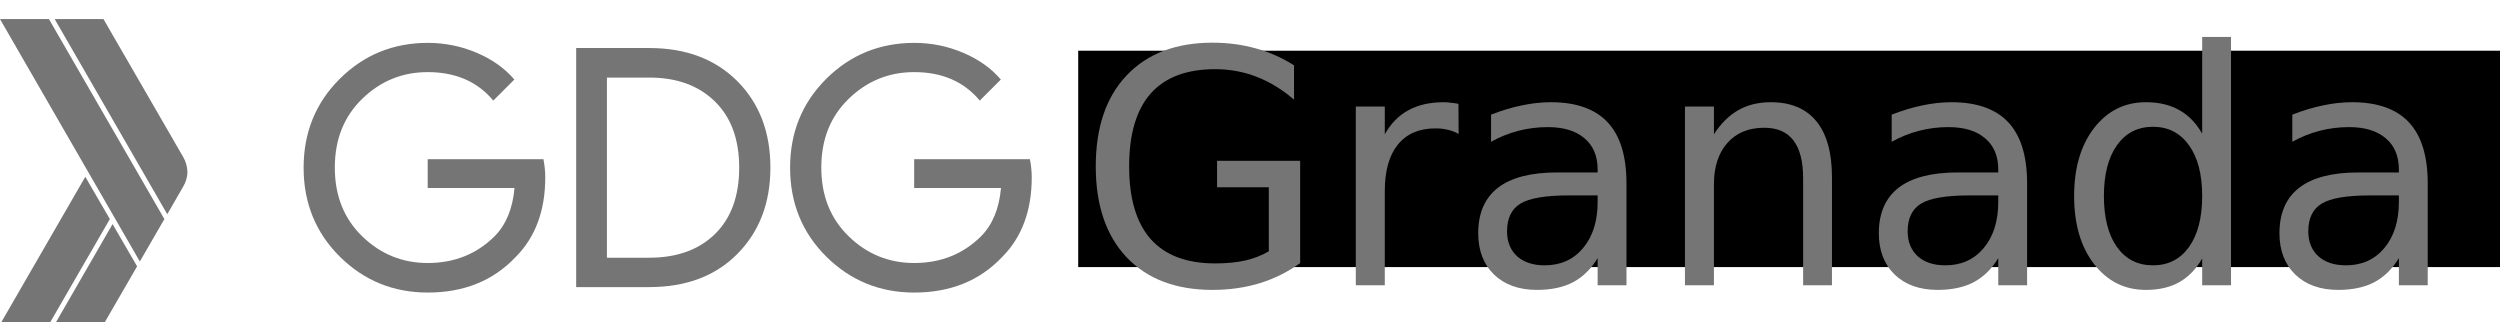 <?xml version="1.0" encoding="UTF-8" standalone="no"?>
<svg
   xmlns:dc="http://purl.org/dc/elements/1.1/"
   xmlns:cc="http://creativecommons.org/ns#"
   xmlns:rdf="http://www.w3.org/1999/02/22-rdf-syntax-ns#"
   xmlns:svg="http://www.w3.org/2000/svg"
   xmlns="http://www.w3.org/2000/svg"
   xmlns:sodipodi="http://sodipodi.sourceforge.net/DTD/sodipodi-0.dtd"
   xmlns:inkscape="http://www.inkscape.org/namespaces/inkscape"
   id="Layer_4"
   viewBox="95 151 1650.118 212.598"
   version="1.1"
   inkscape:version="0.91 r13725"
   sodipodi:docname="gdg-logo.svg"
   width="1650.118"
   height="212.598">
  <defs
     id="defs20" />
  <sodipodi:namedview
     pagecolor="#ffffff"
     bordercolor="#666666"
     borderopacity="1"
     objecttolerance="10"
     gridtolerance="10"
     guidetolerance="10"
     inkscape:pageopacity="0"
     inkscape:pageshadow="2"
     inkscape:window-width="1366"
     inkscape:window-height="684"
     id="namedview18"
     showgrid="false"
     units="px"
     height="499mm"
     inkscape:zoom="0.5842248"
     inkscape:cx="732.88588"
     inkscape:cy="-93.578018"
     inkscape:window-x="0"
     inkscape:window-y="28"
     inkscape:window-maximized="1"
     inkscape:current-layer="flowRoot4165" />
  <style
     id="style3">.st0{fill:#757575;}</style>
  <path
     style="fill:#757575"
     inkscape:connector-curvature="0"
     d="m 454.9,267.999 c 0,22 -6.5,39.6 -19.6,52.7 -14.8,15.6 -34.1,23.4 -57.9,23.4 -22.8,0 -42.1,-7.9 -58.1,-23.7 -15.9,-15.8 -23.9,-35.4 -23.9,-58.7 0,-23.3 8,-42.9 23.9,-58.7 15.9,-15.8 35.3,-23.7 58.1,-23.7 11.3,0 22.1,2.2 32.4,6.6 10.3,4.4 18.5,10.3 24.7,17.6 l -13.9,13.9 c -10.5,-12.6 -24.9,-18.8 -43.3,-18.8 -16.6,0 -31,5.8 -43.1,17.5 -12.1,11.7 -18.2,26.8 -18.2,45.5 0,18.7 6.1,33.8 18.2,45.5 12.1,11.7 26.5,17.5 43.1,17.5 17.6,0 32.3,-5.9 44.1,-17.6 7.6,-7.6 12,-18.3 13.2,-31.9 l -57.3,0 0,-19 76.4,0 c 0.8,4.1 1.2,8.1 1.2,11.9 z"
     class="st0"
     id="XMLID_3_" />
  <path
     style="fill:#757575"
     inkscape:connector-curvature="0"
     d="m 475.3,340.499 0,-157.8 48.2,0 c 24.2,0 43.6,7.3 58.2,21.9 14.5,14.6 21.8,33.6 21.8,57 0,23.4 -7.3,42.3 -21.8,57 -14.5,14.6 -33.9,21.9 -58.2,21.9 l -48.2,0 z m 20.3,-19.4 28,0 c 18.2,0 32.6,-5.2 43.3,-15.6 10.6,-10.4 16,-25 16,-43.8 0,-18.7 -5.3,-33.2 -16,-43.7 -10.7,-10.5 -25.1,-15.8 -43.3,-15.8 l -28,0 0,118.9 z"
     class="st0"
     id="XMLID_20_" />
  <path
     style="fill:#757575"
     inkscape:connector-curvature="0"
     d="m 776,267.999 c 0,22 -6.5,39.6 -19.6,52.7 -14.8,15.6 -34.1,23.4 -57.9,23.4 -22.8,0 -42.1,-7.9 -58.1,-23.7 -15.9,-15.8 -23.9,-35.4 -23.9,-58.7 0,-23.3 8,-42.9 23.9,-58.7 15.9,-15.8 35.3,-23.7 58.1,-23.7 11.3,0 22.1,2.2 32.4,6.6 10.3,4.4 18.5,10.3 24.7,17.6 l -13.9,13.9 c -10.5,-12.6 -24.9,-18.8 -43.3,-18.8 -16.6,0 -31,5.8 -43.1,17.5 -12.1,11.7 -18.2,26.8 -18.2,45.5 0,18.7 6.1,33.8 18.2,45.5 12.1,11.7 26.5,17.5 43.1,17.5 17.6,0 32.3,-5.9 44.1,-17.6 7.6,-7.6 12,-18.3 13.2,-31.9 l -57.3,0 0,-19 76.4,0 c 0.8,4.1 1.2,8.1 1.2,11.9 z"
     class="st0"
     id="XMLID_23_" />
  <g
     id="XMLID_261_"
     transform="translate(0,12.599)">
    <path
       id="XMLID_259_"
       class="st0"
       d="M 127.3,151 95,151 187.3,311 203.5,283 127.3,151 Z"
       inkscape:connector-curvature="0"
       style="fill:#757575" />
    <path
       id="XMLID_258_"
       class="st0"
       d="m 215.9,242 -52.6,-91 -32.2,0 74.3,128.8 10.5,-18.2 c 1.7,-2.8 2.8,-6.2 2.8,-9.8 -0.1,-3.6 -1.1,-6.9 -2.8,-9.8 z"
       inkscape:connector-curvature="0"
       style="fill:#757575" />
    <path
       id="XMLID_257_"
       class="st0"
       d="m 151.3,255.1 -55.4,95.9 32.3,0 39.3,-68 -16.2,-27.9 z"
       inkscape:connector-curvature="0"
       style="fill:#757575" />
    <path
       id="XMLID_256_"
       class="st0"
       d="M 169.3,286.3 132,351 l 32.2,0 21.3,-36.8 -16.2,-27.9 z"
       inkscape:connector-curvature="0"
       style="fill:#757575" />
  </g>
  <flowRoot
     xml:space="preserve"
     id="flowRoot4157"
     style="font-style:normal;font-weight:normal;font-size:40px;line-height:125%;font-family:sans-serif;letter-spacing:0px;word-spacing:0px;fill:#000000;fill-opacity:1;stroke:none;stroke-width:1px;stroke-linecap:butt;stroke-linejoin:miter;stroke-opacity:1"
     transform="translate(95,151)"><flowRegion
       id="flowRegion4159"><rect
         id="rect4161"
         width="956.163"
         height="142.819"
         x="711.676"
         y="33.469" /></flowRegion><flowPara
       id="flowPara4163"></flowPara></flowRoot>  <g
     transform="matrix(1.695,0,0,1.726,-420.448,99.905)"
     style="font-style:normal;font-weight:normal;font-size:125px;line-height:125%;font-family:sans-serif;letter-spacing:0px;word-spacing:0px;fill:#000000;fill-opacity:1;stroke:none;stroke-width:1px;stroke-linecap:butt;stroke-linejoin:miter;stroke-opacity:1"
     id="flowRoot4165">
    <path
       d="m 798.181,125.697 0,-24.475 -20.142,0 0,-10.132 32.349,0 0,39.124 q -7.141,5.066 -15.747,7.69 -8.606,2.563 -18.372,2.563 -21.362,0 -33.447,-12.451 -12.024,-12.512 -12.024,-34.79 0,-22.339 12.024,-34.79 12.085,-12.512 33.447,-12.512 8.911,0 16.907,2.197 8.057,2.197 14.832,6.47 l 0,13.123 q -6.836,-5.798 -14.526,-8.728 -7.69,-2.93 -16.174,-2.93 -16.724,0 -25.146,9.338 -8.362,9.338 -8.362,27.832 0,18.433 8.362,27.771 8.423,9.338 25.146,9.338 6.531,0 11.658,-1.099 5.127,-1.16 9.216,-3.54 z"
       style="font-size:125px;fill:#757575;fill-opacity:1"
       id="path4220" />
    <path
       d="m 872.095,80.836 q -1.892,-1.099 -4.15,-1.587 -2.197,-0.549 -4.883,-0.549 -9.521,0 -14.648,6.226 -5.066,6.165 -5.066,17.761 l 0,36.011 -11.292,0 0,-68.359 11.292,0 0,10.62 q 3.54,-6.226 9.216,-9.216 5.676,-3.052 13.794,-3.052 1.16,0 2.563,0.183 1.404,0.122 3.113,0.427 l 0.061,11.536 z"
       style="font-size:125px;fill:#757575;fill-opacity:1"
       id="path4222" />
    <path
       d="m 915.064,104.334 q -13.611,0 -18.86,3.113 -5.249,3.113 -5.249,10.62 0,5.981 3.906,9.521 3.967,3.479 10.742,3.479 9.338,0 14.954,-6.592 5.676,-6.653 5.676,-17.639 l 0,-2.502 -11.169,0 z m 22.4,-4.639 0,39.001 -11.23,0 0,-10.376 q -3.845,6.226 -9.583,9.216 -5.737,2.93 -14.038,2.93 -10.498,0 -16.724,-5.859 -6.165,-5.92 -6.165,-15.808 0,-11.536 7.69,-17.395 7.751,-5.859 23.071,-5.859 l 15.747,0 0,-1.099 q 0,-7.751 -5.127,-11.963 -5.066,-4.272 -14.282,-4.272 -5.859,0 -11.414,1.404 -5.554,1.404 -10.681,4.211 l 0,-10.376 q 6.165,-2.38 11.963,-3.54 5.798,-1.221 11.292,-1.221 14.832,0 22.156,7.69 7.324,7.69 7.324,23.315 z"
       style="font-size:125px;fill:#757575;fill-opacity:1"
       id="path4224" />
    <path
       d="m 1017.481,97.437 0,41.26 -11.23,0 0,-40.894 q 0,-9.705 -3.784,-14.526 -3.784,-4.822 -11.353,-4.822 -9.094,0 -14.343,5.798 -5.249,5.798 -5.249,15.808 l 0,38.635 -11.292,0 0,-68.359 11.292,0 0,10.62 q 4.028,-6.165 9.46,-9.216 5.493,-3.052 12.634,-3.052 11.78,0 17.822,7.324 6.043,7.263 6.043,21.423 z"
       style="font-size:125px;fill:#757575;fill-opacity:1"
       id="path4226" />
    <path
       d="m 1071.069,104.334 q -13.611,0 -18.86,3.113 -5.249,3.113 -5.249,10.62 0,5.981 3.906,9.521 3.967,3.479 10.742,3.479 9.338,0 14.954,-6.592 5.676,-6.653 5.676,-17.639 l 0,-2.502 -11.169,0 z m 22.4,-4.639 0,39.001 -11.23,0 0,-10.376 q -3.845,6.226 -9.582,9.216 -5.737,2.93 -14.038,2.93 -10.498,0 -16.724,-5.859 -6.165,-5.92 -6.165,-15.808 0,-11.536 7.691,-17.395 7.751,-5.859 23.071,-5.859 l 15.747,0 0,-1.099 q 0,-7.751 -5.127,-11.963 -5.066,-4.272 -14.282,-4.272 -5.859,0 -11.414,1.404 -5.554,1.404 -10.681,4.211 l 0,-10.376 q 6.165,-2.38 11.963,-3.54 5.798,-1.221 11.291,-1.221 14.832,0 22.156,7.69 7.324,7.69 7.324,23.315 z"
       style="font-size:125px;fill:#757575;fill-opacity:1"
       id="path4228" />
    <path
       d="m 1161.646,80.714 0,-36.987 11.23,0 0,94.971 -11.23,0 0,-10.254 q -3.54,6.104 -8.972,9.094 -5.371,2.93 -12.939,2.93 -12.39,0 -20.203,-9.888 -7.752,-9.888 -7.752,-26.001 0,-16.113 7.752,-26.001 7.812,-9.888 20.203,-9.888 7.568,0 12.939,2.991 5.432,2.93 8.972,9.033 z m -38.269,23.865 q 0,12.39 5.066,19.47 5.127,7.019 14.038,7.019 8.911,0 14.038,-7.019 5.127,-7.08 5.127,-19.47 0,-12.39 -5.127,-19.409 -5.127,-7.08 -14.038,-7.08 -8.911,0 -14.038,7.08 -5.066,7.019 -5.066,19.409 z"
       style="font-size:125px;fill:#757575;fill-opacity:1"
       id="path4230" />
    <path
       d="m 1227.075,104.334 q -13.611,0 -18.86,3.113 -5.249,3.113 -5.249,10.62 0,5.981 3.906,9.521 3.967,3.479 10.742,3.479 9.338,0 14.954,-6.592 5.676,-6.653 5.676,-17.639 l 0,-2.502 -11.169,0 z m 22.4,-4.639 0,39.001 -11.23,0 0,-10.376 q -3.845,6.226 -9.582,9.216 -5.737,2.93 -14.038,2.93 -10.498,0 -16.724,-5.859 -6.165,-5.92 -6.165,-15.808 0,-11.536 7.691,-17.395 7.751,-5.859 23.071,-5.859 l 15.747,0 0,-1.099 q 0,-7.751 -5.127,-11.963 -5.066,-4.272 -14.282,-4.272 -5.859,0 -11.414,1.404 -5.554,1.404 -10.681,4.211 l 0,-10.376 q 6.165,-2.38 11.963,-3.54 5.798,-1.221 11.291,-1.221 14.832,0 22.156,7.69 7.324,7.69 7.324,23.315 z"
       style="font-size:125px;fill:#757575;fill-opacity:1"
       id="path4232" />
  </g>
</svg>
